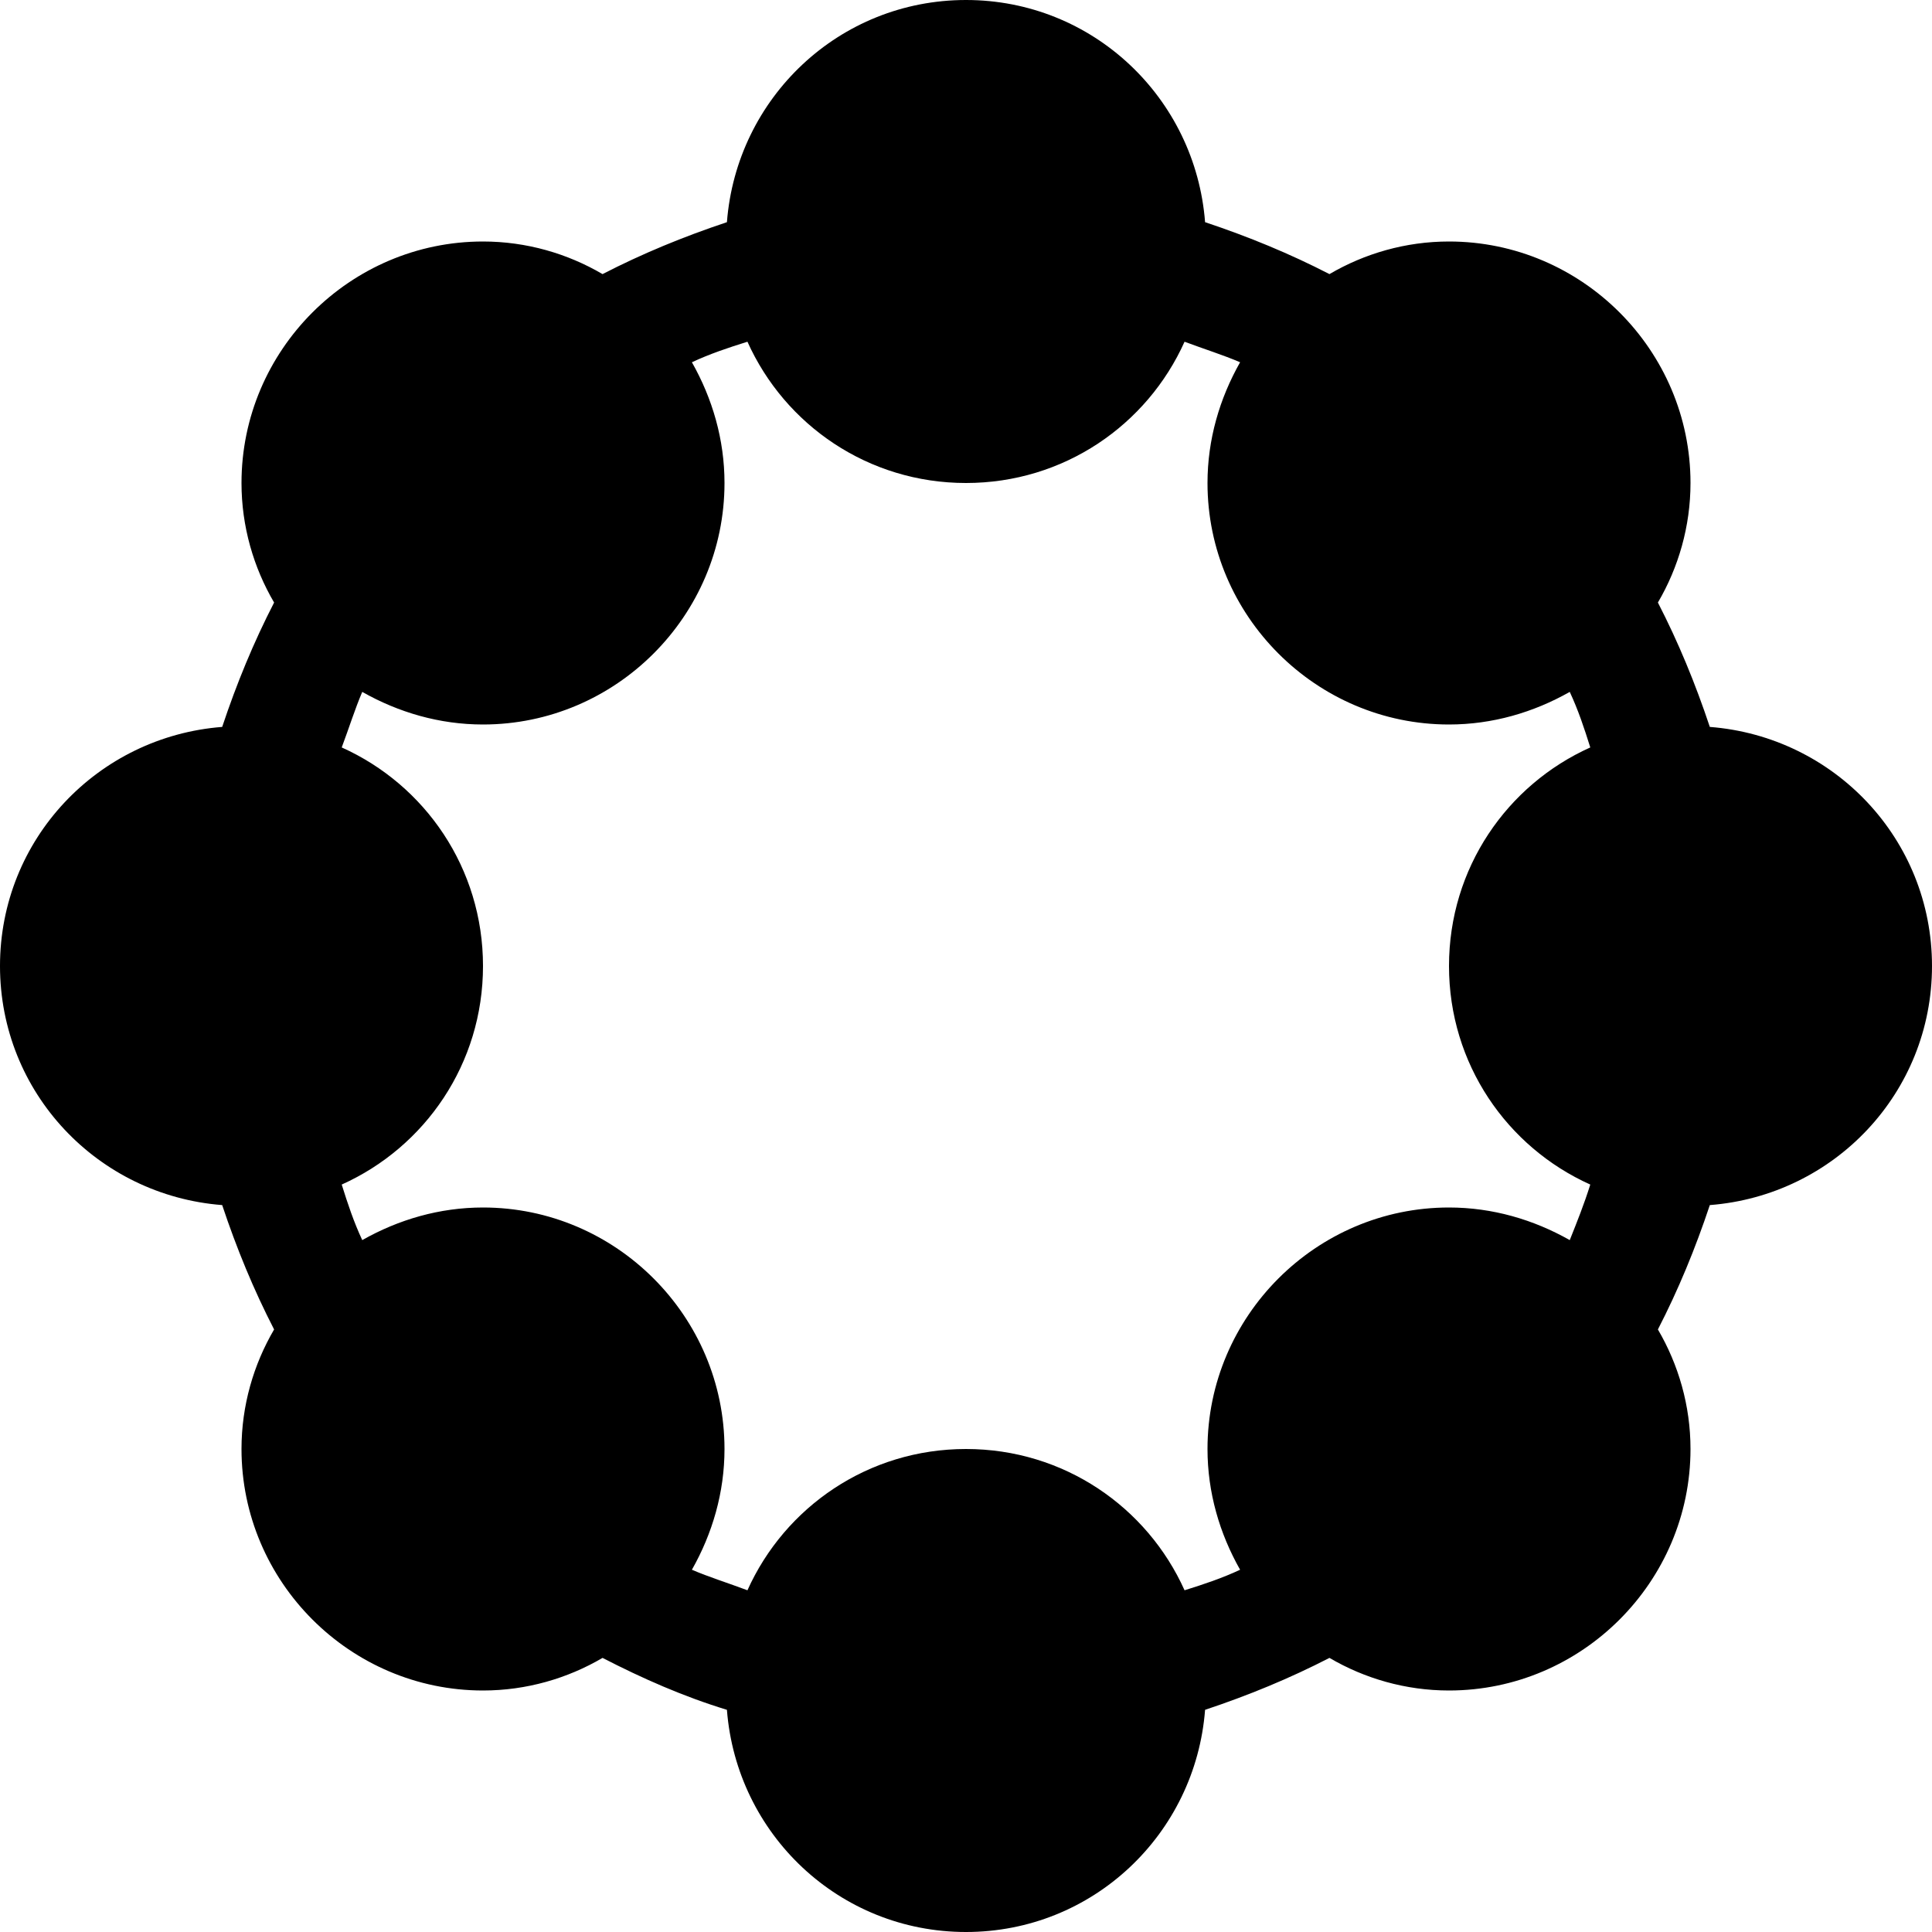 <svg xmlns="http://www.w3.org/2000/svg" xmlns:xlink="http://www.w3.org/1999/xlink" id="Layer_1" x="0" y="0" enable-background="new 0 0 16 16" version="1.1" viewBox="0 0 16 16" xml:space="preserve"><g id="layout_circle_2_"><g><path fill-rule="evenodd" d="M14.16,6.02c-0.12-0.36-0.26-0.7-0.43-1.03C13.9,4.7,14,4.36,14,4 c0-1.1-0.9-2-2-2c-0.36,0-0.7,0.1-0.99,0.27c-0.33-0.17-0.67-0.31-1.03-0.43C9.9,0.81,9.05,0,8,0C6.95,0,6.1,0.81,6.02,1.84 C5.66,1.96,5.32,2.1,4.99,2.27C4.7,2.1,4.36,2,4,2C2.9,2,2,2.9,2,4c0,0.36,0.1,0.7,0.27,0.99C2.1,5.32,1.96,5.66,1.84,6.02 C0.81,6.1,0,6.95,0,8c0,1.05,0.81,1.9,1.84,1.98c0.12,0.36,0.26,0.7,0.43,1.03C2.1,11.3,2,11.64,2,12c0,1.1,0.9,2,2,2 c0.36,0,0.7-0.1,0.99-0.27c0.33,0.17,0.67,0.32,1.03,0.43C6.1,15.19,6.95,16,8,16c1.05,0,1.9-0.81,1.98-1.84 c0.36-0.12,0.7-0.26,1.03-0.43C11.3,13.9,11.64,14,12,14c1.1,0,2-0.9,2-2c0-0.36-0.1-0.7-0.27-0.99c0.17-0.33,0.31-0.67,0.43-1.03 C15.19,9.9,16,9.05,16,8C16,6.95,15.19,6.1,14.16,6.02z M13.17,9.81c-0.05,0.16-0.11,0.31-0.17,0.46C12.7,10.1,12.36,10,12,10 c-1.1,0-2,0.9-2,2c0,0.36,0.1,0.7,0.27,1c-0.15,0.07-0.3,0.12-0.46,0.17C9.5,12.48,8.81,12,8,12s-1.5,0.48-1.81,1.17 C6.03,13.11,5.87,13.06,5.73,13C5.9,12.7,6,12.36,6,12c0-1.1-0.9-2-2-2c-0.36,0-0.7,0.1-1,0.27c-0.07-0.15-0.12-0.3-0.17-0.46 C3.52,9.5,4,8.81,4,8S3.52,6.5,2.83,6.19C2.89,6.03,2.94,5.87,3,5.73C3.3,5.9,3.64,6,4,6c1.1,0,2-0.9,2-2c0-0.36-0.1-0.7-0.27-1 c0.15-0.07,0.3-0.12,0.46-0.17C6.5,3.52,7.19,4,8,4s1.5-0.48,1.81-1.17C9.97,2.89,10.13,2.94,10.27,3C10.1,3.3,10,3.64,10,4 c0,1.1,0.9,2,2,2c0.36,0,0.7-0.1,1-0.27c0.07,0.15,0.12,0.3,0.17,0.46C12.48,6.5,12,7.19,12,8S12.48,9.5,13.17,9.81z" clip-rule="evenodd"/></g></g></svg>